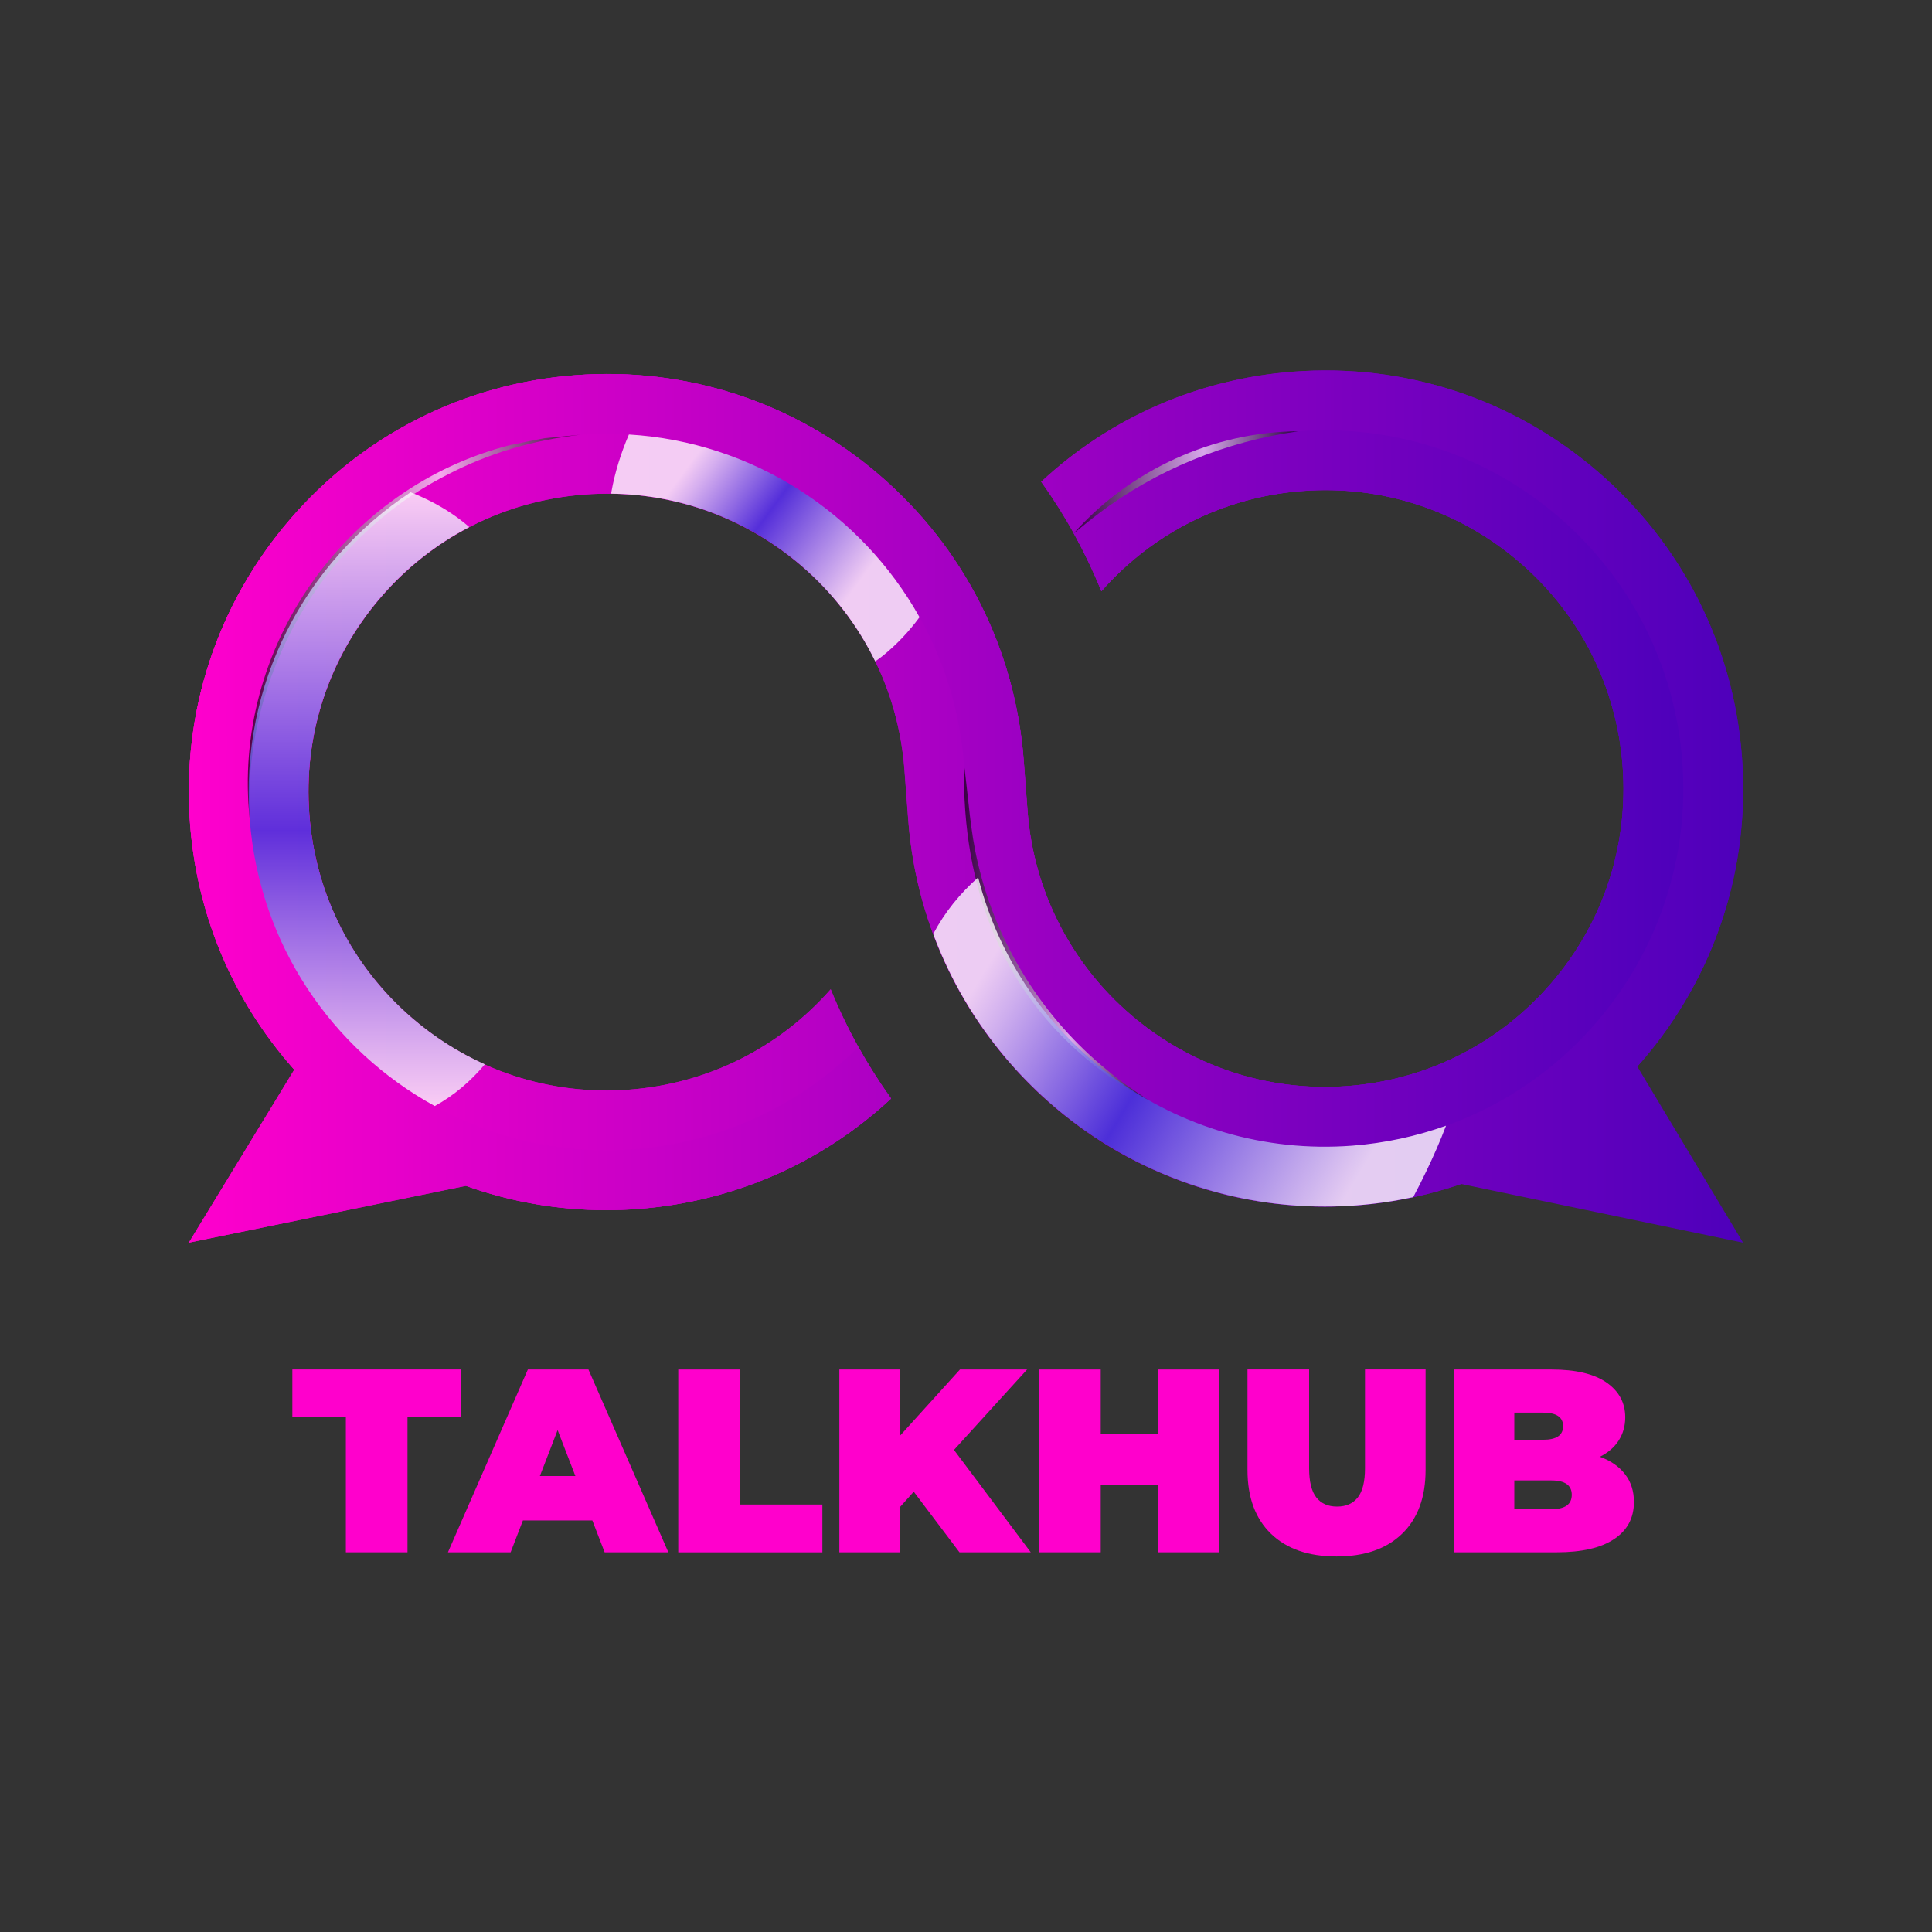 <?xml version="1.0" encoding="utf-8"?>
<!-- Generator: Adobe Illustrator 25.3.1, SVG Export Plug-In . SVG Version: 6.00 Build 0)  -->
<svg version="1.1" id="OBJECTS" xmlns="http://www.w3.org/2000/svg" xmlns:xlink="http://www.w3.org/1999/xlink" x="0px" y="0px"
	 viewBox="0 0 500 500" style="enable-background:new 0 0 500 500;" xml:space="preserve">
<rect x="0" y="0" width="500" height="500" fill="#333333" stroke="none"/>
<style type="text/css">
	.st0{fill:url(#SVGID_1_);}
	.st1{fill:url(#SVGID_2_);}
	.st2{fill:url(#SVGID_3_);}
	.st3{opacity:0.66;fill:url(#SVGID_4_);}
	.st4{opacity:0.66;fill:url(#SVGID_5_);}
	.st5{opacity:0.66;fill:url(#SVGID_6_);}
	.st6{opacity:0.8;fill:url(#SVGID_7_);}
	.st7{opacity:0.8;fill:url(#SVGID_8_);}
	.st8{opacity:0.8;fill:url(#SVGID_9_);}
	.st9{fill:#FF00CC;}
	.st10{fill:url(#SVGID_10_);}
	.st11{fill:url(#SVGID_11_);}
	.st12{fill:url(#SVGID_12_);}
	.st13{opacity:0.66;fill:url(#SVGID_13_);}
	.st14{opacity:0.66;fill:url(#SVGID_14_);}
	.st15{opacity:0.66;fill:url(#SVGID_15_);}
	.st16{opacity:0.8;fill:url(#SVGID_16_);}
	.st17{opacity:0.8;fill:url(#SVGID_17_);}
	.st18{opacity:0.8;fill:url(#SVGID_18_);}
	.st19{fill:url(#SVGID_19_);}
	.st20{fill:url(#SVGID_20_);}
	.st21{fill:url(#SVGID_21_);}
	.st22{opacity:0.66;fill:url(#SVGID_22_);}
	.st23{opacity:0.66;fill:url(#SVGID_23_);}
	.st24{opacity:0.66;fill:url(#SVGID_24_);}
	.st25{opacity:0.8;fill:url(#SVGID_25_);}
	.st26{opacity:0.8;fill:url(#SVGID_26_);}
	.st27{opacity:0.8;fill:url(#SVGID_27_);}
	.st28{fill:url(#SVGID_28_);}
	.st29{fill:url(#SVGID_29_);}
	.st30{fill:url(#SVGID_30_);}
	.st31{opacity:0.66;fill:url(#SVGID_31_);}
	.st32{opacity:0.66;fill:url(#SVGID_32_);}
	.st33{opacity:0.66;fill:url(#SVGID_33_);}
	.st34{opacity:0.8;fill:url(#SVGID_34_);}
	.st35{opacity:0.8;fill:url(#SVGID_35_);}
	.st36{opacity:0.8;fill:url(#SVGID_36_);}
	.st37{fill:url(#SVGID_37_);}
	.st38{fill:url(#SVGID_38_);}
	.st39{fill:url(#SVGID_39_);}
	.st40{opacity:0.66;fill:url(#SVGID_40_);}
	.st41{opacity:0.66;fill:url(#SVGID_41_);}
	.st42{opacity:0.66;fill:url(#SVGID_42_);}
	.st43{opacity:0.8;fill:url(#SVGID_43_);}
	.st44{opacity:0.8;fill:url(#SVGID_44_);}
	.st45{opacity:0.8;fill:url(#SVGID_45_);}
</style>
<g>
	<linearGradient id="SVGID_1_" gradientUnits="userSpaceOnUse" x1="48.872" y1="204.511" x2="451.127" y2="204.511">
		<stop  offset="0" style="stop-color:#FF00CC"/>
		<stop  offset="0.999" style="stop-color:#4E00BB"/>
	</linearGradient>
	<path class="st0" d="M450.81,195.88c-2.18-28.81-15.46-55.05-37.38-73.88c-21.92-18.83-49.85-27.99-78.68-25.81
		c-24.67,1.87-47.44,11.89-65.3,28.49c6.31,8.81,11.53,18.31,15.58,28.32c13.39-15.19,31.83-24.4,52.06-25.94
		c20.56-1.55,40.51,4.98,56.16,18.43c15.65,13.44,25.12,32.17,26.68,52.74c1.56,20.57-4.98,40.51-18.43,56.16
		c-13.44,15.64-32.17,25.12-52.74,26.68c-42.48,3.22-79.62-28.7-82.84-71.16l-0.99-13.11c-2.18-28.81-15.46-55.05-37.38-73.88
		c-21.92-18.83-49.87-28-78.67-25.81c-28.82,2.18-55.06,15.46-73.89,37.38c-18.83,21.92-28,49.86-25.81,78.68
		c2.18,28.81,15.46,55.05,37.38,73.88c19.8,17.01,44.5,26.13,70.33,26.13c2.77,0,5.56-0.1,8.35-0.32
		c24.7-1.87,47.5-11.92,65.37-28.55c-6.24-8.71-11.51-18.19-15.62-28.29c-13.39,15.21-31.85,24.43-52.09,25.97
		c-20.55,1.56-40.51-4.98-56.16-18.43c-15.65-13.44-25.12-32.17-26.68-52.74c-1.56-20.57,4.98-40.51,18.43-56.16
		c13.44-15.65,32.17-25.12,52.74-26.68c20.58-1.56,40.51,4.99,56.16,18.43c15.65,13.44,25.12,32.17,26.68,52.74l0.99,13.11
		c4.3,56.72,51.82,100.02,107.8,100.01c2.73,0,5.49-0.1,8.25-0.31c28.82-2.18,55.06-15.46,73.89-37.38
		C443.83,252.64,452.99,224.7,450.81,195.88z"/>
	<linearGradient id="SVGID_2_" gradientUnits="userSpaceOnUse" x1="48.872" y1="208.72" x2="451.127" y2="208.72">
		<stop  offset="0" style="stop-color:#FF00CC"/>
		<stop  offset="0.999" style="stop-color:#4E00BB"/>
	</linearGradient>
	<path class="st1" d="M425,274.56c18.83-21.92,28-49.86,25.81-78.68c-2.18-28.81-15.46-55.05-37.38-73.88
		c-21.92-18.83-49.85-27.99-78.68-25.81c-24.67,1.87-47.44,11.89-65.3,28.49c6.32,8.81,11.53,18.31,15.58,28.32
		c13.39-15.19,31.83-24.4,52.06-25.93c20.56-1.55,40.51,4.98,56.16,18.43c15.65,13.44,25.12,32.17,26.68,52.74
		c1.56,20.57-4.98,40.51-18.43,56.16c-13.44,15.64-32.17,25.12-52.74,26.68c-42.48,3.22-79.62-28.71-82.84-71.16l-0.99-13.11
		c-2.18-28.81-15.46-55.05-37.38-73.88c-21.92-18.83-49.87-28-78.67-25.81c-28.82,2.18-55.06,15.46-73.89,37.38
		c-18.83,21.92-28,49.86-25.81,78.68c1.81,23.92,11.29,46.04,26.98,63.65l-27.3,44.78l71.74-14.71c11.55,4.14,23.78,6.29,36.28,6.29
		c2.77,0,5.56-0.1,8.35-0.32c24.7-1.87,47.5-11.92,65.37-28.55c-6.24-8.71-11.51-18.19-15.62-28.29
		c-13.39,15.21-31.85,24.43-52.09,25.97c-20.55,1.56-40.51-4.98-56.16-18.43c-15.65-13.44-25.12-32.17-26.68-52.74
		c-1.56-20.57,4.98-40.51,18.43-56.16c13.44-15.65,32.17-25.12,52.74-26.68c20.58-1.56,40.51,4.99,56.16,18.43
		c15.65,13.44,25.12,32.17,26.68,52.74l0.99,13.11c4.3,56.72,51.82,100.02,107.8,100.01c2.73,0,5.49-0.1,8.25-0.31
		c9.35-0.71,18.41-2.6,27.05-5.56l72.96,15.2l-27.39-45.61C424.15,275.49,424.59,275.04,425,274.56z"/>
	<linearGradient id="SVGID_3_" gradientUnits="userSpaceOnUse" x1="48.872" y1="209.17" x2="435.642" y2="209.17">
		<stop  offset="0" style="stop-color:#FF00CC"/>
		<stop  offset="0.999" style="stop-color:#4E00BB"/>
	</linearGradient>
	<path class="st2" d="M435.37,197.05c-3.87-51.05-48.39-89.3-99.44-85.43c-22.76,1.73-42.97,11.55-58.04,26.41
		c2.68,4.84,5.07,9.83,7.15,14.96c13.39-15.19,31.83-24.4,52.06-25.94c20.56-1.55,40.51,4.98,56.16,18.43
		c15.65,13.44,25.12,32.17,26.68,52.74c1.56,20.57-4.98,40.51-18.43,56.16c-13.44,15.64-32.17,25.12-52.74,26.68
		c-42.48,3.22-79.62-28.71-82.84-71.16l-0.99-13.11c-2.18-28.81-15.46-55.05-37.38-73.88c-21.92-18.83-49.87-28-78.67-25.81
		c-28.82,2.18-55.06,15.46-73.89,37.38c-18.83,21.92-28,49.86-25.81,78.68c1.81,23.92,11.29,46.04,26.98,63.65l-27.3,44.78
		l71.74-14.71c11.55,4.14,23.78,6.29,36.28,6.29c2.77,0,5.56-0.1,8.35-0.32c24.7-1.87,47.5-11.92,65.37-28.55
		c-3.06-4.27-5.88-8.73-8.45-13.35c-15.08,14.89-35.3,24.74-58.09,26.47c-51.05,3.87-95.57-34.38-99.44-85.43
		c-3.87-51.05,34.38-95.57,85.43-99.44c51.05-3.87,95.57,34.38,99.44,85.43l0.99,13.11c3.87,51.05,48.39,89.3,99.44,85.43
		C400.99,292.63,439.24,248.11,435.37,197.05z"/>
	<linearGradient id="SVGID_4_" gradientUnits="userSpaceOnUse" x1="64.125" y1="162.246" x2="150.058" y2="162.246">
		<stop  offset="0" style="stop-color:#000000"/>
		<stop  offset="0.58" style="stop-color:#FFFFFF"/>
		<stop  offset="1" style="stop-color:#000000"/>
	</linearGradient>
	<path class="st3" d="M64.63,211.97c-4.73-44.09,24.48-85.83,67.4-96.78c2.99-0.6,5.97-1.26,8.96-1.79l9.07-0.87
		c-12.06,1.37-23.82,4.84-34.48,10.43C83.03,139.48,62.7,175.59,64.63,211.97L64.63,211.97z"/>
	<linearGradient id="SVGID_5_" gradientUnits="userSpaceOnUse" x1="249.478" y1="241.292" x2="297.061" y2="241.292">
		<stop  offset="0" style="stop-color:#000000"/>
		<stop  offset="0.58" style="stop-color:#FFFFFF"/>
		<stop  offset="1" style="stop-color:#000000"/>
	</linearGradient>
	<path class="st4" d="M249.5,197.95c1.14,8.54,1.59,17.2,3.62,25.59c4.86,20.9,16.81,39.98,33.48,53.46
		c3.27,2.82,6.87,5.2,10.45,7.62c-3.83-2.01-7.55-4.27-11.07-6.82C259.53,258.35,248.89,230.07,249.5,197.95L249.5,197.95z"/>
	<linearGradient id="SVGID_6_" gradientUnits="userSpaceOnUse" x1="277.888" y1="124.829" x2="335.927" y2="124.829">
		<stop  offset="0" style="stop-color:#000000"/>
		<stop  offset="0.58" style="stop-color:#FFFFFF"/>
		<stop  offset="1" style="stop-color:#000000"/>
	</linearGradient>
	<path class="st5" d="M335.93,111.62c-18.69,2.69-36.65,9.89-51.68,21.35c-1.9,1.41-4.55,3.57-6.36,5.06
		C292.36,121.65,314.06,111.74,335.93,111.62L335.93,111.62z"/>
	<linearGradient id="SVGID_7_" gradientUnits="userSpaceOnUse" x1="94.919" y1="286.244" x2="94.919" y2="127.405">
		<stop  offset="0" style="stop-color:#FFFFFF"/>
		<stop  offset="0.094" style="stop-color:#DADAF9"/>
		<stop  offset="0.303" style="stop-color:#7E7EE9"/>
		<stop  offset="0.449" style="stop-color:#3A3ADE"/>
		<stop  offset="0.617" style="stop-color:#7777E8"/>
		<stop  offset="1" style="stop-color:#FFFFFF"/>
	</linearGradient>
	<path class="st6" d="M125.48,275.45c-6.7-3.01-13.01-7-18.74-11.92c-15.65-13.44-25.12-32.17-26.68-52.74
		c-1.56-20.57,4.98-40.51,18.43-56.16c6.54-7.61,14.33-13.74,22.97-18.23c-0.97-0.83-1.96-1.63-2.99-2.38
		c-3.74-2.73-7.87-4.92-12.2-6.62c-27.29,17.91-44.29,49.71-41.65,84.56c2.46,32.44,21.35,59.7,47.89,74.28
		C117.5,283.52,121.8,279.81,125.48,275.45z"/>
	<linearGradient id="SVGID_8_" gradientUnits="userSpaceOnUse" x1="255.893" y1="249.327" x2="350.588" y2="305.905">
		<stop  offset="0" style="stop-color:#FFFFFF"/>
		<stop  offset="0.094" style="stop-color:#DADAF9"/>
		<stop  offset="0.303" style="stop-color:#7E7EE9"/>
		<stop  offset="0.449" style="stop-color:#3A3ADE"/>
		<stop  offset="0.617" style="stop-color:#7777E8"/>
		<stop  offset="1" style="stop-color:#FFFFFF"/>
	</linearGradient>
	<path class="st7" d="M349.94,296.5c-45.55,3.45-85.88-26.64-96.79-69.43c-4.66,4.12-8.64,8.98-11.63,14.64
		c15.45,41.57,55.56,70.54,101.34,70.54c2.73,0,5.49-0.1,8.25-0.31c4.96-0.38,9.85-1.1,14.63-2.12c1.2-2.24,2.33-4.51,3.42-6.77
		c1.83-3.81,3.56-7.73,5.07-11.72C366.57,294.06,358.44,295.85,349.94,296.5z"/>
	<linearGradient id="SVGID_9_" gradientUnits="userSpaceOnUse" x1="176.49" y1="122.706" x2="219.592" y2="154.465">
		<stop  offset="0" style="stop-color:#FFFFFF"/>
		<stop  offset="0.094" style="stop-color:#DADAF9"/>
		<stop  offset="0.303" style="stop-color:#7E7EE9"/>
		<stop  offset="0.449" style="stop-color:#3A3ADE"/>
		<stop  offset="0.617" style="stop-color:#7777E8"/>
		<stop  offset="1" style="stop-color:#FFFFFF"/>
	</linearGradient>
	<path class="st8" d="M162.76,112.45c-2.05,4.78-3.62,9.75-4.54,14.9c-0.02,0.14-0.04,0.27-0.06,0.41
		c18.09,0.23,35.34,6.71,49.22,18.63c8.13,6.99,14.58,15.41,19.13,24.77c0.6-0.43,1.21-0.85,1.79-1.31
		c3.66-2.92,6.89-6.35,9.67-10.12C222.87,132.74,194.77,114.38,162.76,112.45z"/>
</g>
<g>
	<g>
		<path class="st9" d="M89.51,366.79H75.66v-12.37h43.65v12.37h-13.85v34.94H89.51V366.79z"/>
		<path class="st9" d="M153.3,393.49h-17.97l-3.18,8.24h-16.22l20.68-47.3h15.68l20.68,47.3h-16.49L153.3,393.49z M148.91,382
			l-4.6-11.89L139.72,382H148.91z"/>
		<path class="st9" d="M175.53,354.43h15.95v34.94h21.35v12.37h-37.3V354.43z"/>
		<path class="st9" d="M236.48,386.05l-3.58,3.99v11.69h-15.68v-47.3h15.68v17.16l15.54-17.16h17.37l-18.92,20.81l19.87,26.49
			h-18.45L236.48,386.05z"/>
		<path class="st9" d="M315.55,354.43v47.3H299.6V384.3h-14.73v17.43h-15.95v-47.3h15.95v16.76h14.73v-16.76H315.55z"/>
		<path class="st9" d="M328.93,396.93c-4.05-3.92-6.08-9.41-6.08-16.49v-26.02h15.95v25.54c0,3.47,0.62,5.99,1.86,7.57
			c1.24,1.58,3.03,2.37,5.37,2.37c2.34,0,4.13-0.79,5.37-2.37c1.24-1.58,1.86-4.1,1.86-7.57v-25.54h15.68v26.02
			c0,7.07-2.03,12.57-6.08,16.49c-4.05,3.92-9.71,5.88-16.96,5.88C338.63,402.81,332.98,400.85,328.93,396.93z"/>
		<path class="st9" d="M420.56,381.53c1.53,1.98,2.3,4.37,2.3,7.16c0,4.15-1.71,7.36-5.14,9.63c-3.42,2.28-8.38,3.41-14.87,3.41
			h-26.63v-47.3h25.27c6.31,0,11.07,1.13,14.29,3.38c3.22,2.25,4.83,5.25,4.83,8.99c0,2.21-0.55,4.19-1.66,5.95
			c-1.1,1.76-2.74,3.18-4.9,4.26C416.86,378.03,419.03,379.54,420.56,381.53z M391.9,365.58v7.03h7.43c3.47,0,5.2-1.17,5.2-3.51
			c0-2.34-1.73-3.51-5.2-3.51H391.9z M406.77,386.86c0-2.48-1.76-3.72-5.27-3.72h-9.6v7.43h9.6
			C405.01,390.58,406.77,389.34,406.77,386.86z"/>
	</g>
</g>
</svg>
